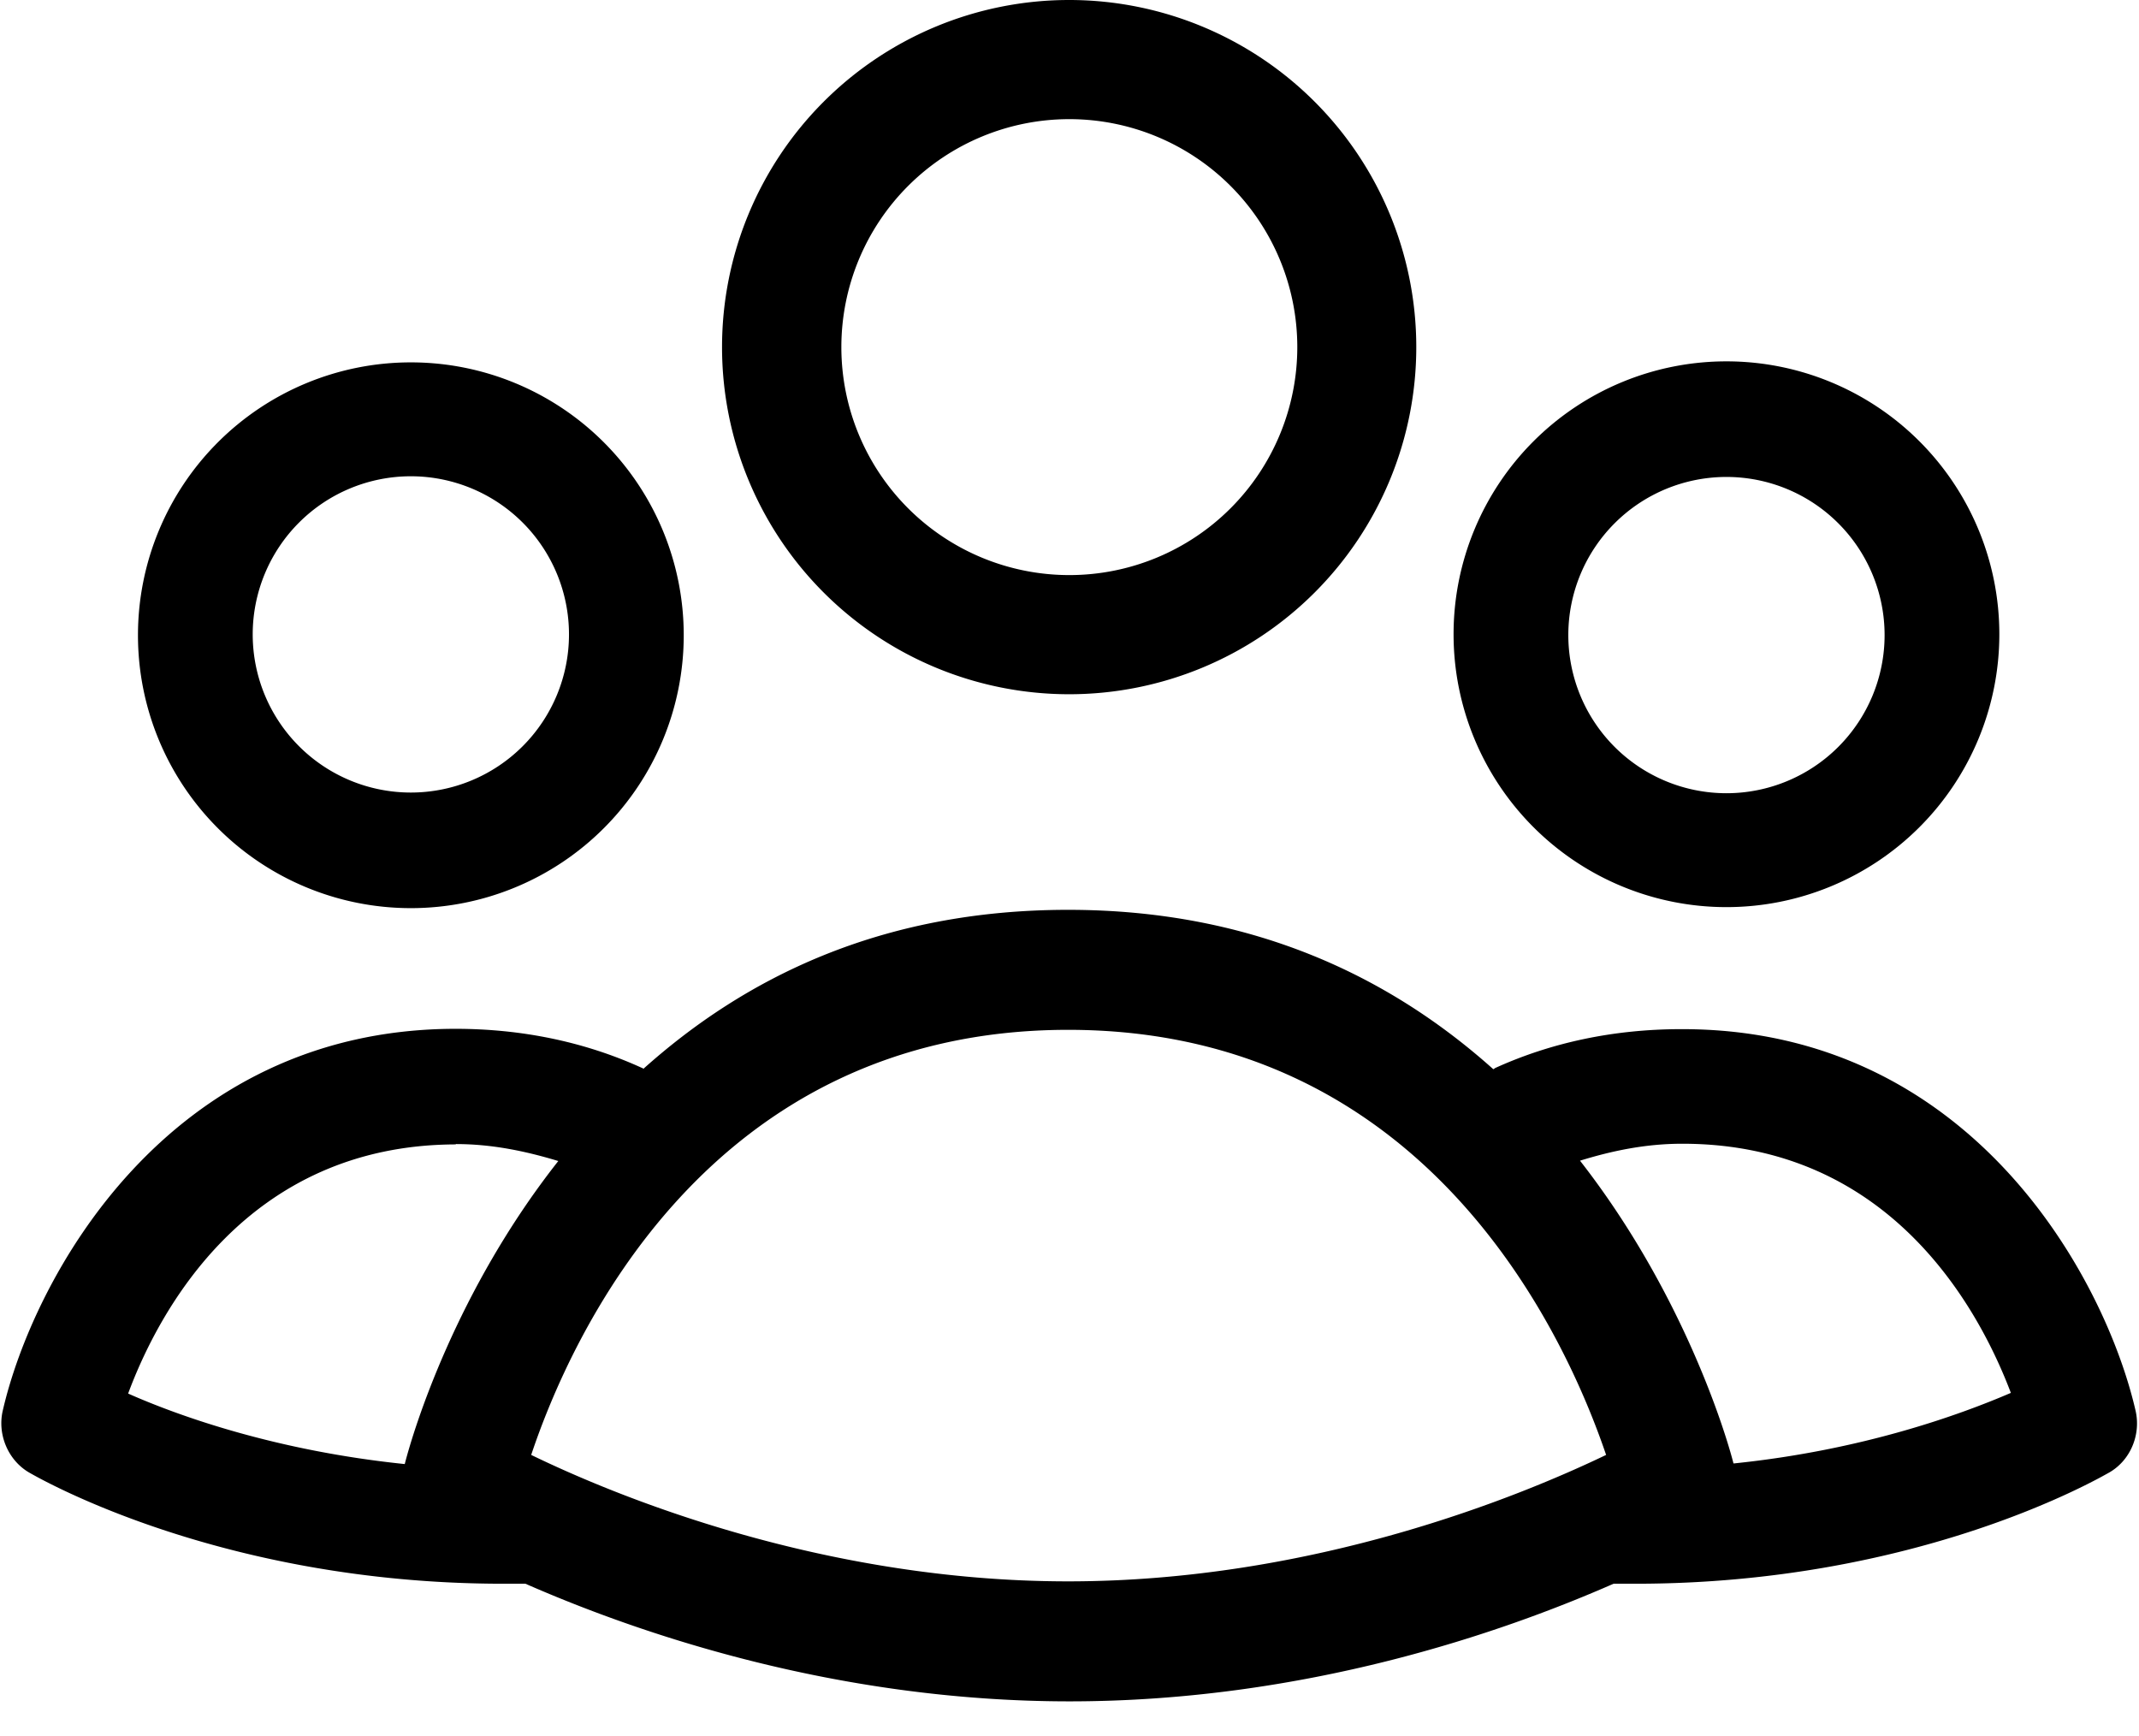 <svg xmlns="http://www.w3.org/2000/svg" viewBox="0 0 631 512">
  <path
    d="M213 102.4a102.4 102.4 0 1 0 204.8 0 102.4 102.4 0 1 0 -204.8 0zm35.2 0a67.2 67.2 0 1 1 134.5 0 67.2 67.2 0 1 1 -134.5 0zm261.1 4.2a80.5 80.5 0 1 0 0 161 80.5 80.5 0 1 0 0-161zm0 34.1a46.6 46.6 0 1 1 0 93.3 46.6 46.6 0 1 1 0-93.3zM496 303.6c-19.8 0-38.3 3.9-55 11.5c0 0-.3 .3-.5 .3C411 289 370.6 268.4 315.1 268.4s-95.6 20.3-125.3 46.9c0 0-.3-.3-.5-.3c-16.7-7.6-35.2-11.5-55-11.5C49 303.6 9.7 377.4 .8 416.2c-1.6 7 1.6 14.6 7.8 18.2c2.3 1.3 56.3 32.8 139.9 32.8c2.1 0 4.4 0 6.5 0c32.6 14.3 91 34.7 160.5 34.7s127.7-20.3 160.5-34.7c2.1 0 4.4 0 6.5 0c83.7 0 137.3-31.5 139.7-32.8c6.3-3.6 9.4-11.2 7.8-18.2c-8.9-38.8-48.2-112.6-133.7-112.6H496zM134.5 337.5c10.7 0 20.6 2.1 30.2 5c-30.2 38.3-42.7 79.2-45.3 89.4c-37.8-3.9-66.5-14.1-81.6-20.8c8.9-24 34.9-73.5 96.9-73.5h-.3zm22.2 91.7c11.5-34.4 51.9-125.4 158.4-125.4s147 91 158.7 125.4c-25 12-86 37.3-158.7 37.3s-133.7-25.3-158.4-37.3zm354.7 2.6c-2.6-10.2-15.4-51.1-45.3-89.4c9.4-2.9 19.3-5 30.2-5c61.8 0 87.8 49.5 96.9 73.5c-15.1 6.5-43.8 16.9-81.6 20.8h-.3zM121.2 267.9a80.5 80.5 0 1 0 0-161 80.5 80.5 0 1 0 0 161zm0-34.1a46.6 46.6 0 1 1 0-93.3 46.6 46.6 0 1 1 0 93.3z" />
</svg>